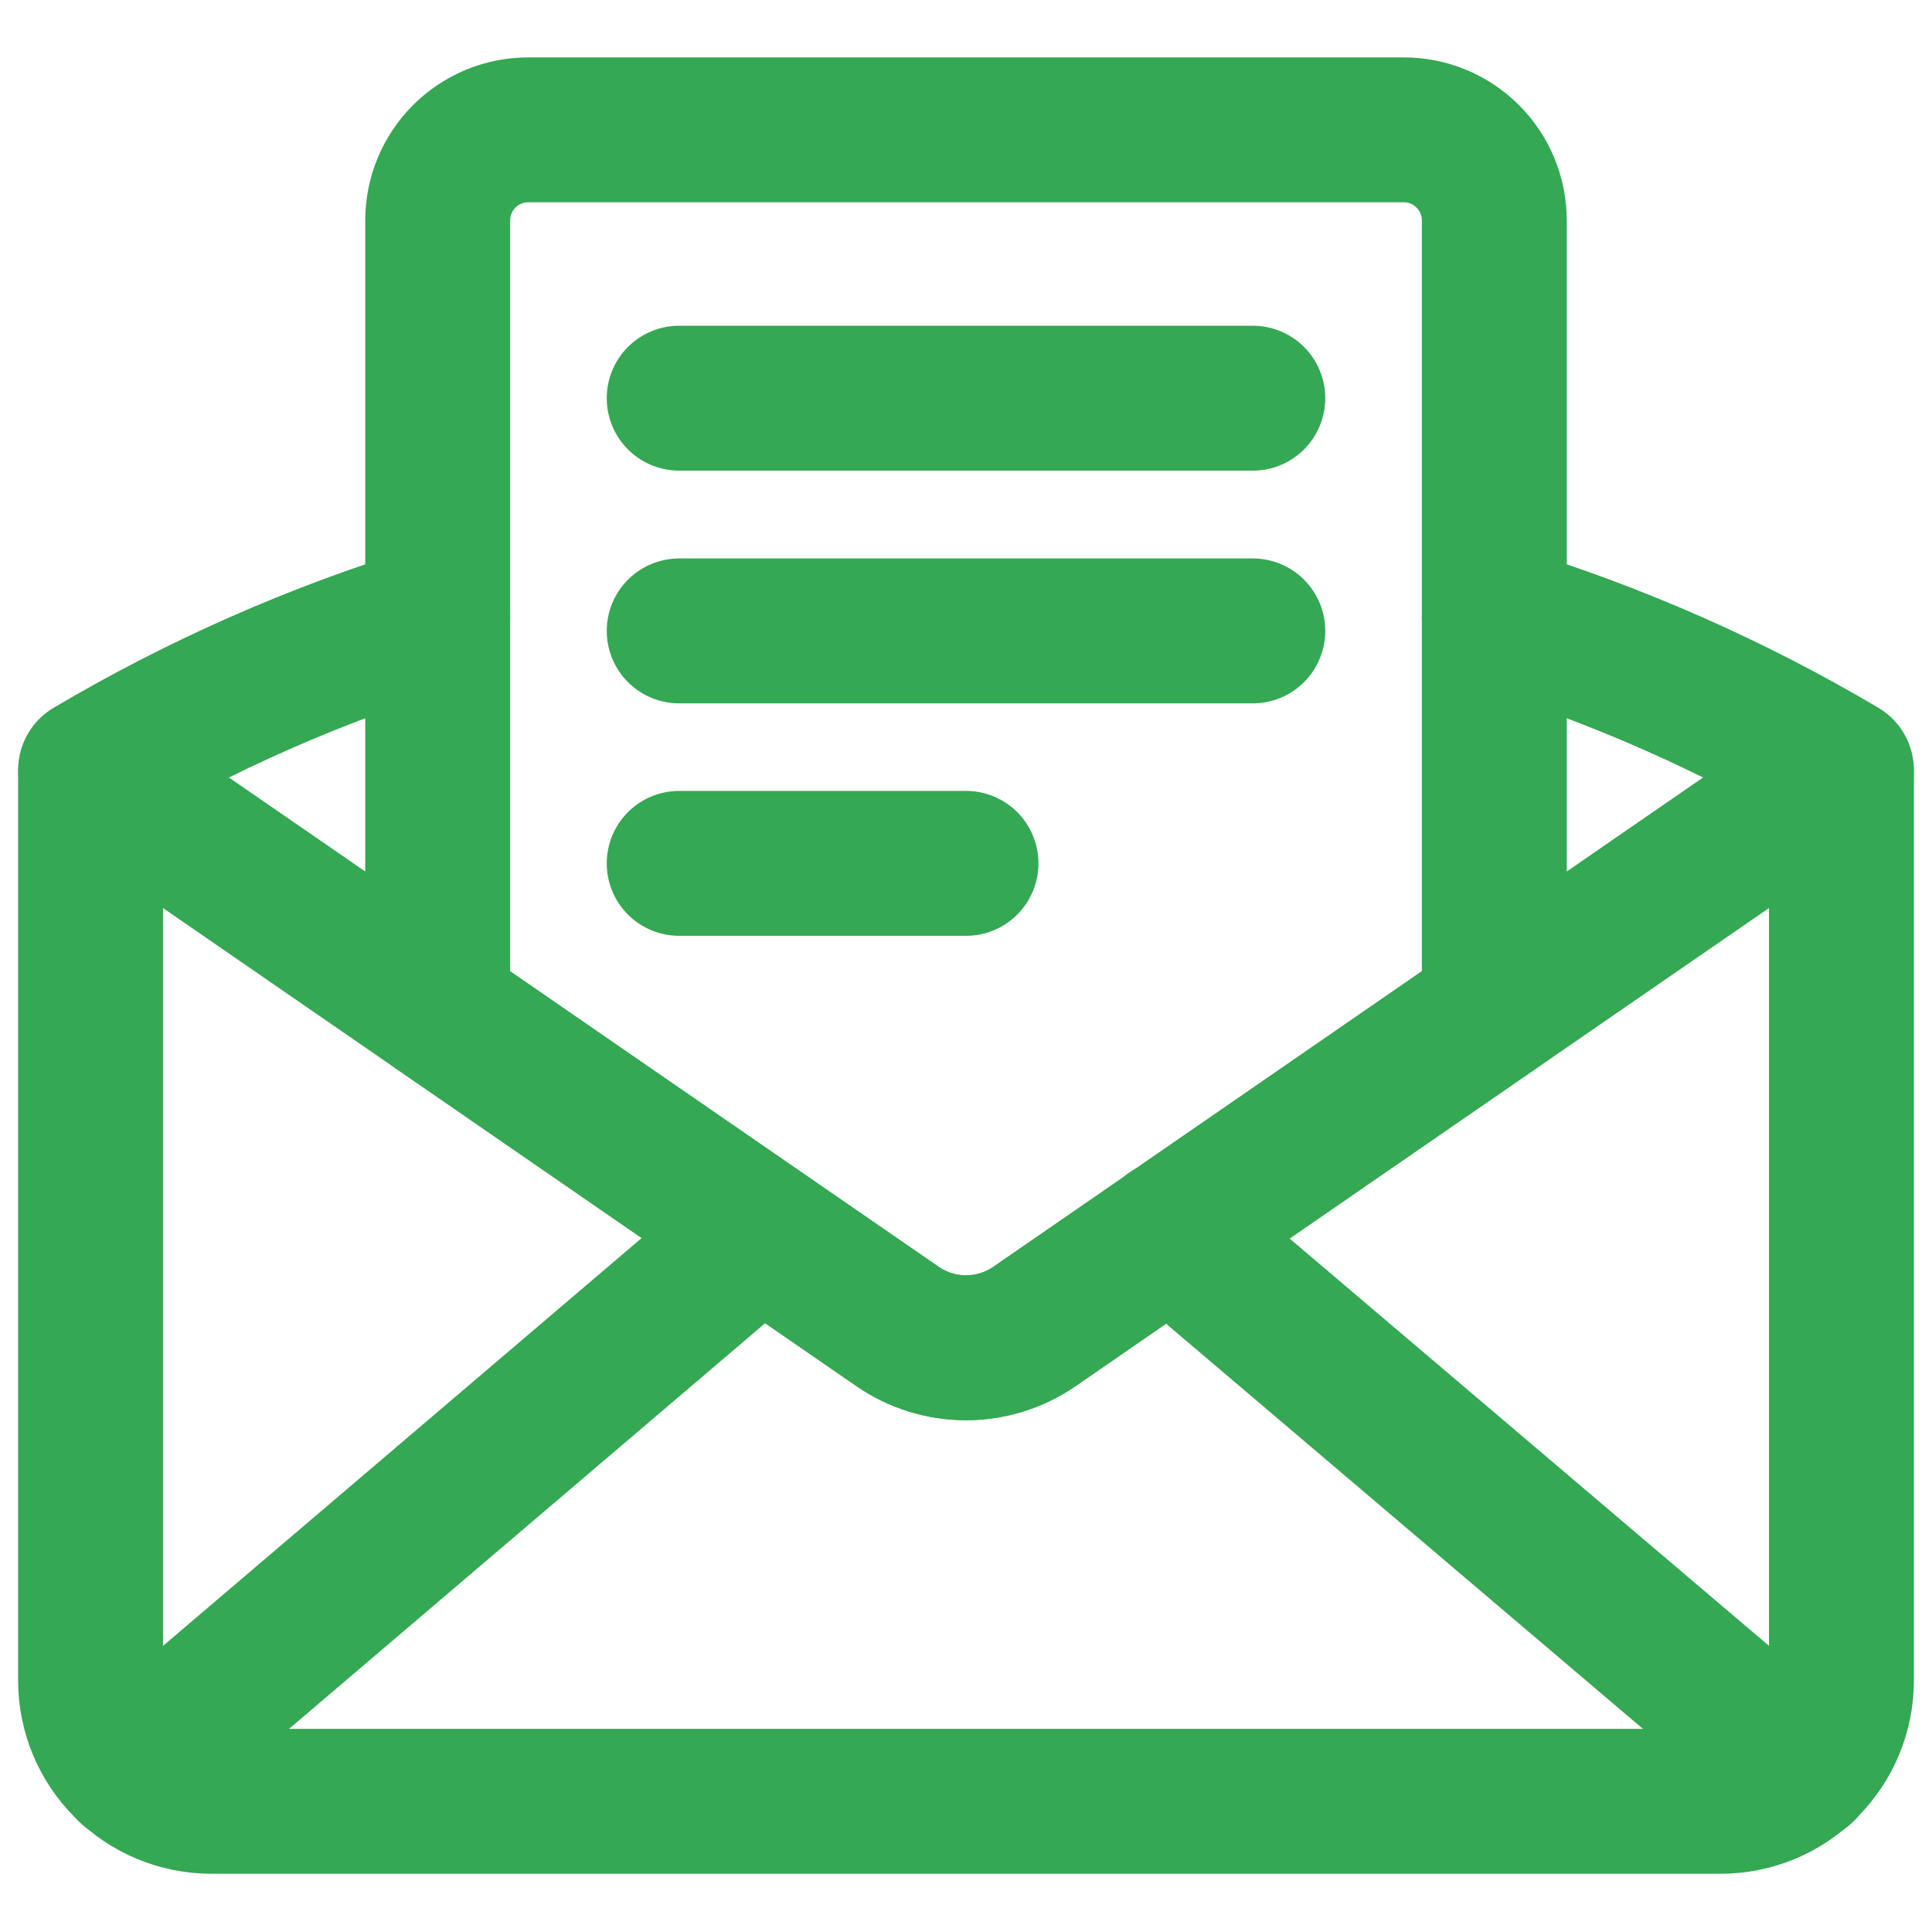<svg width="40" height="40" viewBox="0 0 40 40" fill="none" xmlns="http://www.w3.org/2000/svg">
<path d="M1.875 16.044V34.794C1.875 35.457 2.138 36.093 2.607 36.562C3.076 37.031 3.712 37.294 4.375 37.294H35.625C36.288 37.294 36.924 37.031 37.393 36.562C37.862 36.093 38.125 35.457 38.125 34.794V16.044" stroke="#34A853" stroke-width="3" stroke-linecap="round" stroke-linejoin="round"/>
<path d="M9.062 12.775C6.549 13.542 4.137 14.606 1.875 15.944L18.581 27.462C18.998 27.75 19.493 27.904 20 27.904C20.507 27.904 21.002 27.75 21.419 27.462L38.125 15.944C35.863 14.606 33.45 13.542 30.938 12.775" stroke="#34A853" stroke-width="3" stroke-linecap="round" stroke-linejoin="round"/>
<path d="M9.062 20.9V4.562C9.062 4.065 9.26 3.588 9.612 3.237C9.963 2.885 10.44 2.688 10.938 2.688H29.062C29.56 2.688 30.037 2.885 30.388 3.237C30.74 3.588 30.938 4.065 30.938 4.562V20.894L21.419 27.462C21.002 27.75 20.507 27.904 20 27.904C19.493 27.904 18.998 27.75 18.581 27.462L9.069 20.9" stroke="#34A853" stroke-width="3" stroke-linecap="round" stroke-linejoin="round"/>
<path d="M25.938 8.244H14.062" stroke="#34A853" stroke-width="3" stroke-linecap="round" stroke-linejoin="round"/>
<path d="M20 17.875H14.062" stroke="#34A853" stroke-width="3" stroke-linecap="round" stroke-linejoin="round"/>
<path d="M25.938 13.062H14.062" stroke="#34A853" stroke-width="3" stroke-linecap="round" stroke-linejoin="round"/>
<path d="M15.738 25.513L2.681 36.638" stroke="#34A853" stroke-width="3" stroke-linecap="round" stroke-linejoin="round"/>
<path d="M24.231 25.513L37.325 36.638" stroke="#34A853" stroke-width="3" stroke-linecap="round" stroke-linejoin="round"/>
</svg>
